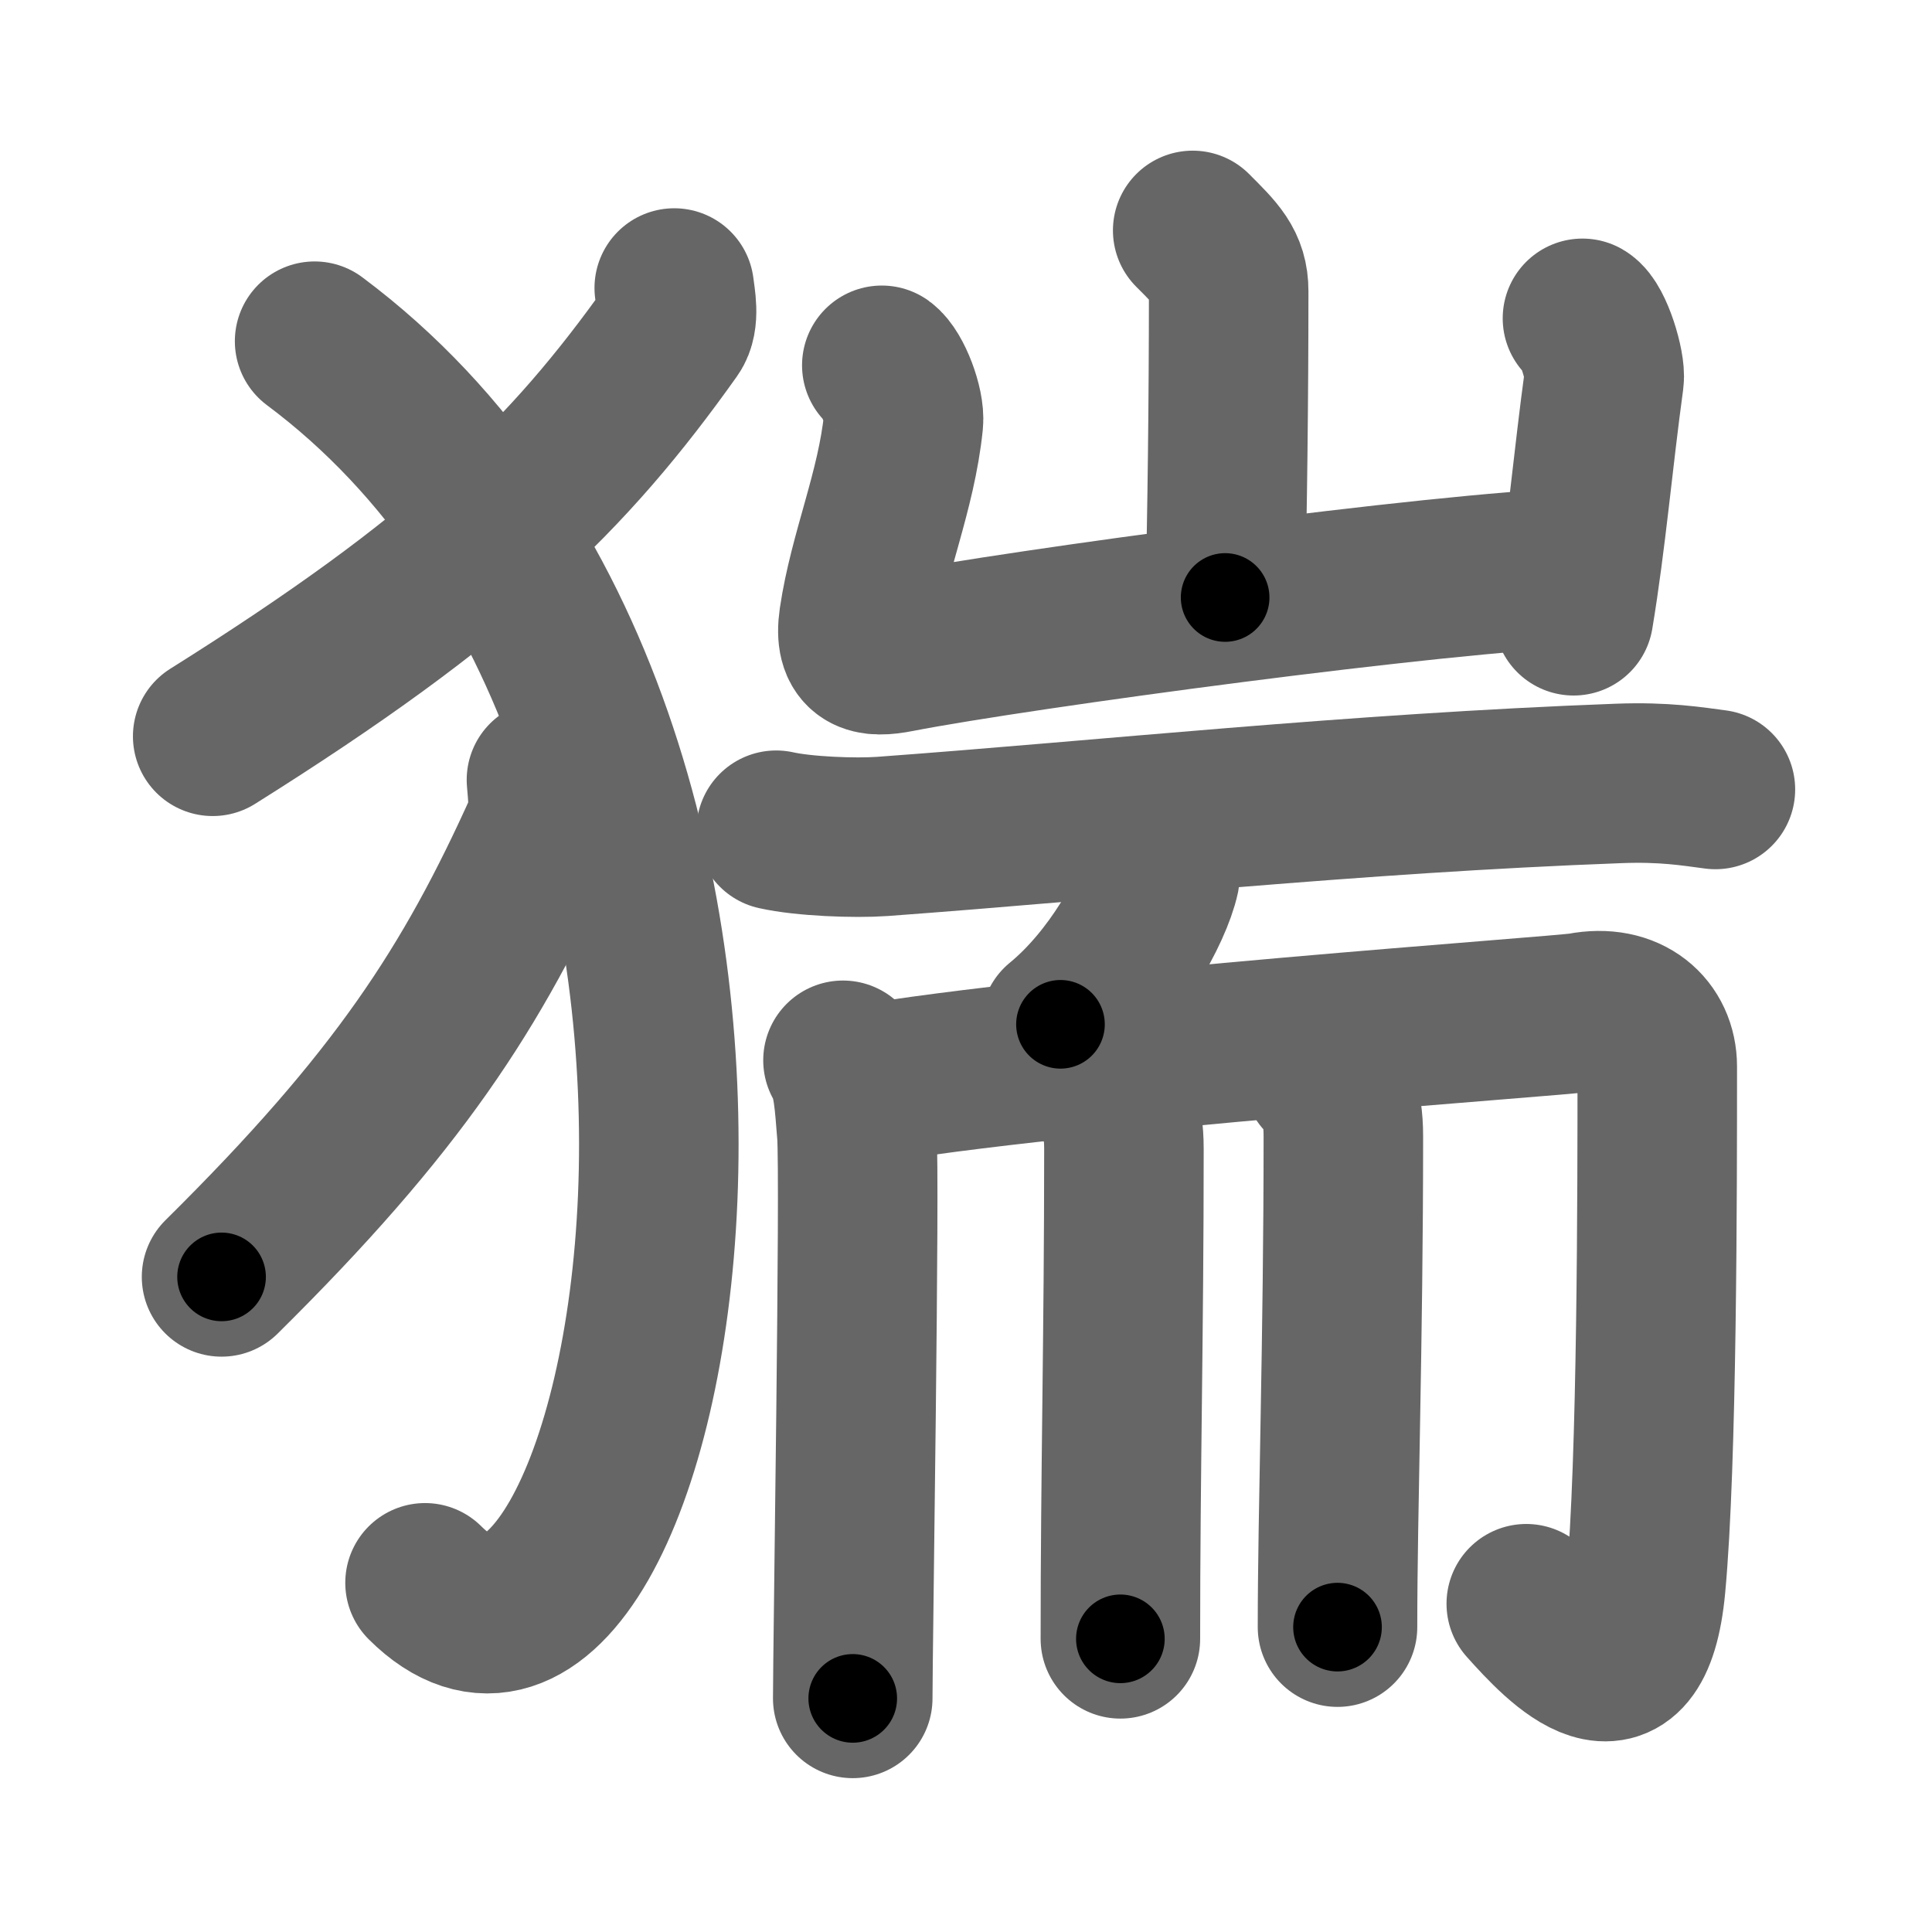 <svg xmlns="http://www.w3.org/2000/svg" width="109" height="109" viewBox="0 0 109 109" id="732f"><g fill="none" stroke="#666" stroke-width="9" stroke-linecap="round" stroke-linejoin="round"><g><g><path d="M38.04,16.25c0.07,0.6,0.32,1.75-0.14,2.39c-5.83,8.21-11.75,14.02-25.9,22.9" /><path d="M17.75,19.25c30.62,22.86,18.92,82.72,6.23,70.05" /><path d="M30.83,44c0.05,0.66,0.22,1.94-0.1,2.65c-4.1,9.11-8.27,15.54-18.23,25.39" /></g><g><g><path d="M67.29,13c1.35,1.35,2.03,2,2.03,3.43c0,6.07-0.08,12.75-0.2,17.28" /><path d="M49.75,20.61c0.61,0.44,1.31,2.31,1.22,3.19c-0.4,3.93-1.97,7.43-2.52,11.16c-0.29,2,0.69,2.16,2.21,1.86c6.84-1.33,30.75-4.55,38.42-4.79" /><path d="M89.28,17.96c0.62,0.36,1.32,2.71,1.22,3.43c-0.61,4.44-1.01,9.1-1.72,13.35" /></g><g><g><path d="M43.79,46.84c1.56,0.35,4.43,0.46,5.99,0.35c12.71-0.93,26.46-2.43,41.53-2.99c2.6-0.1,4.17,0.17,5.47,0.34" /><path d="M65.47,48.56c0.02,0.22,0.03,0.56-0.03,0.87c-0.39,1.84-2.59,5.89-5.61,8.36" /></g><g><path d="M47.56,59.82c0.58,0.94,0.64,2.43,0.78,4.13c0.19,2.44-0.23,29.06-0.23,31.87" /><path d="M48.41,61.25c11.59-2,39.73-3.92,40.83-4.13c2.62-0.51,4.26,1.02,4.26,3.05c0,6.84,0,22.34-0.65,29.29c-0.71,7.6-4.77,3.22-6.74,1.02" /><path d="M62.26,61.43c0.65,0.62,1.15,1.35,1.15,3.4c0,10.48-0.2,18.17-0.2,27.63" /><path d="M74.64,60.72c0.65,0.62,1.15,1.35,1.15,3.4c0,11.63-0.33,21.13-0.33,27.68" /></g></g></g></g></g><g fill="none" stroke="#000" stroke-width="5" stroke-linecap="round" stroke-linejoin="round"><g><g><path d="M38.04,16.25c0.07,0.6,0.32,1.75-0.14,2.39c-5.83,8.21-11.75,14.02-25.9,22.9" stroke-dasharray="37.29" stroke-dashoffset="37.29"><animate id="0" attributeName="stroke-dashoffset" values="37.29;0" dur="0.37s" fill="freeze" begin="0s;732f.click" /></path><path d="M17.75,19.25c30.62,22.86,18.92,82.72,6.23,70.05" stroke-dasharray="85.05" stroke-dashoffset="85.05"><animate attributeName="stroke-dashoffset" values="85.05" fill="freeze" begin="732f.click" /><animate id="1" attributeName="stroke-dashoffset" values="85.05;0" dur="0.64s" fill="freeze" begin="0.end" /></path><path d="M30.83,44c0.05,0.66,0.22,1.94-0.1,2.65c-4.1,9.11-8.27,15.54-18.23,25.39" stroke-dasharray="34.15" stroke-dashoffset="34.15"><animate attributeName="stroke-dashoffset" values="34.15" fill="freeze" begin="732f.click" /><animate id="2" attributeName="stroke-dashoffset" values="34.15;0" dur="0.34s" fill="freeze" begin="1.end" /></path></g><g><g><path d="M67.29,13c1.35,1.35,2.03,2,2.03,3.43c0,6.07-0.08,12.75-0.2,17.28" stroke-dasharray="21.4" stroke-dashoffset="21.4"><animate attributeName="stroke-dashoffset" values="21.4" fill="freeze" begin="732f.click" /><animate id="3" attributeName="stroke-dashoffset" values="21.4;0" dur="0.21s" fill="freeze" begin="2.end" /></path><path d="M49.75,20.61c0.61,0.44,1.31,2.31,1.22,3.19c-0.4,3.93-1.97,7.43-2.52,11.16c-0.29,2,0.69,2.16,2.21,1.86c6.84-1.33,30.75-4.55,38.42-4.79" stroke-dasharray="57.46" stroke-dashoffset="57.46"><animate attributeName="stroke-dashoffset" values="57.46" fill="freeze" begin="732f.click" /><animate id="4" attributeName="stroke-dashoffset" values="57.46;0" dur="0.57s" fill="freeze" begin="3.end" /></path><path d="M89.28,17.96c0.62,0.36,1.32,2.71,1.22,3.43c-0.61,4.44-1.01,9.1-1.72,13.35" stroke-dasharray="17.19" stroke-dashoffset="17.19"><animate attributeName="stroke-dashoffset" values="17.19" fill="freeze" begin="732f.click" /><animate id="5" attributeName="stroke-dashoffset" values="17.19;0" dur="0.17s" fill="freeze" begin="4.end" /></path></g><g><g><path d="M43.79,46.84c1.56,0.35,4.43,0.46,5.99,0.35c12.71-0.93,26.46-2.43,41.53-2.99c2.6-0.1,4.17,0.17,5.47,0.34" stroke-dasharray="53.15" stroke-dashoffset="53.15"><animate attributeName="stroke-dashoffset" values="53.15" fill="freeze" begin="732f.click" /><animate id="6" attributeName="stroke-dashoffset" values="53.15;0" dur="0.53s" fill="freeze" begin="5.end" /></path><path d="M65.47,48.56c0.02,0.22,0.03,0.56-0.03,0.87c-0.39,1.84-2.59,5.89-5.61,8.36" stroke-dasharray="11.08" stroke-dashoffset="11.08"><animate attributeName="stroke-dashoffset" values="11.08" fill="freeze" begin="732f.click" /><animate id="7" attributeName="stroke-dashoffset" values="11.08;0" dur="0.11s" fill="freeze" begin="6.end" /></path></g><g><path d="M47.56,59.82c0.58,0.94,0.64,2.43,0.78,4.13c0.19,2.44-0.23,29.06-0.23,31.87" stroke-dasharray="36.11" stroke-dashoffset="36.11"><animate attributeName="stroke-dashoffset" values="36.11" fill="freeze" begin="732f.click" /><animate id="8" attributeName="stroke-dashoffset" values="36.11;0" dur="0.36s" fill="freeze" begin="7.end" /></path><path d="M48.41,61.25c11.59-2,39.73-3.92,40.83-4.13c2.62-0.51,4.26,1.02,4.26,3.05c0,6.84,0,22.34-0.65,29.29c-0.71,7.6-4.77,3.22-6.74,1.02" stroke-dasharray="87.38" stroke-dashoffset="87.38"><animate attributeName="stroke-dashoffset" values="87.38" fill="freeze" begin="732f.click" /><animate id="9" attributeName="stroke-dashoffset" values="87.38;0" dur="0.66s" fill="freeze" begin="8.end" /></path><path d="M62.26,61.43c0.65,0.62,1.15,1.35,1.15,3.4c0,10.48-0.2,18.17-0.2,27.63" stroke-dasharray="31.34" stroke-dashoffset="31.34"><animate attributeName="stroke-dashoffset" values="31.34" fill="freeze" begin="732f.click" /><animate id="10" attributeName="stroke-dashoffset" values="31.34;0" dur="0.31s" fill="freeze" begin="9.end" /></path><path d="M74.64,60.72c0.65,0.62,1.15,1.35,1.15,3.4c0,11.63-0.33,21.13-0.33,27.68" stroke-dasharray="31.39" stroke-dashoffset="31.39"><animate attributeName="stroke-dashoffset" values="31.39" fill="freeze" begin="732f.click" /><animate id="11" attributeName="stroke-dashoffset" values="31.39;0" dur="0.31s" fill="freeze" begin="10.end" /></path></g></g></g></g></g></svg>